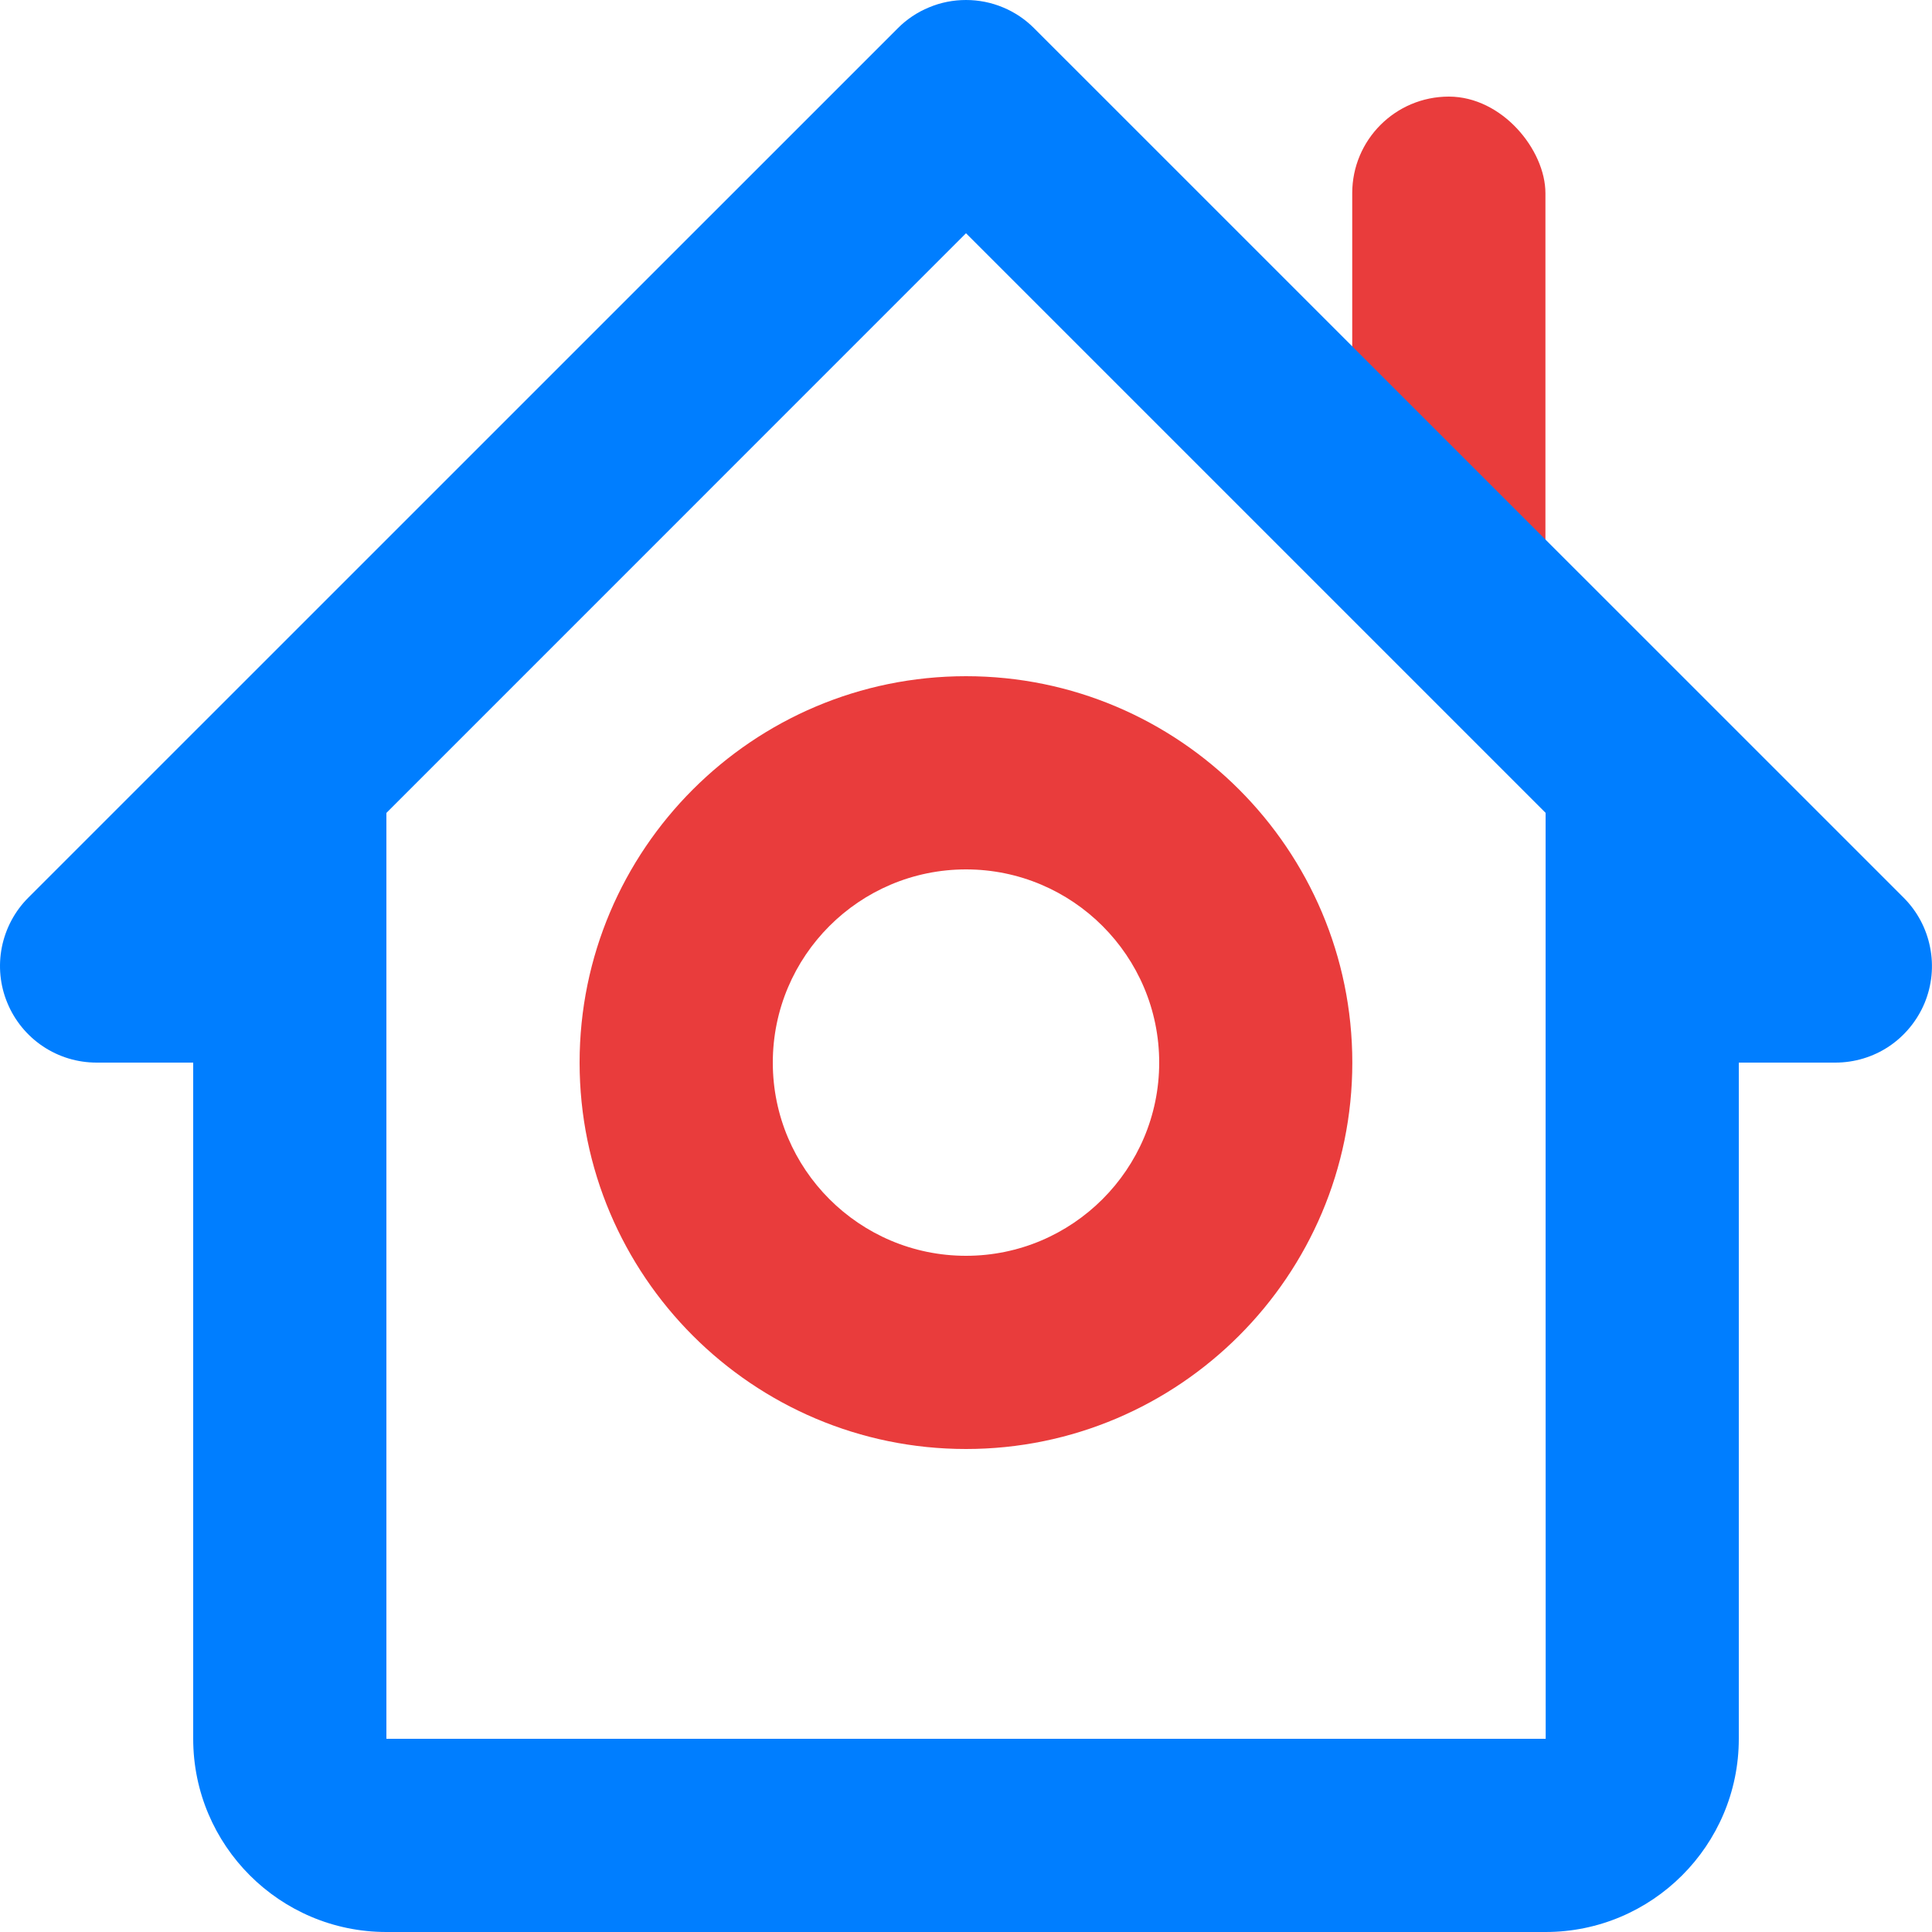<svg width="22" height="22" viewBox="0 0 22 22" fill="none" xmlns="http://www.w3.org/2000/svg">
<rect x="15.398" y="1.1" width="2.2" height="6.6" rx="1.1" fill="#E93C3C"/>
<path d="M1.1 12.1H2.2V19.8C2.2 21.013 3.186 22 4.4 22H17.6C18.813 22 19.8 21.013 19.8 19.8V12.1H20.9C21.117 12.1 21.33 12.036 21.511 11.915C21.691 11.794 21.832 11.622 21.916 11.421C21.999 11.22 22.021 10.999 21.978 10.786C21.936 10.572 21.831 10.376 21.677 10.222L11.777 0.323C11.675 0.22 11.554 0.139 11.421 0.084C11.287 0.028 11.144 0 11 0C10.855 0 10.712 0.028 10.579 0.084C10.445 0.139 10.324 0.22 10.222 0.323L0.322 10.222C0.168 10.376 0.064 10.572 0.021 10.786C-0.021 10.999 0 11.22 0.084 11.421C0.167 11.622 0.308 11.794 0.489 11.915C0.67 12.036 0.882 12.1 1.1 12.1ZM11 2.656L17.6 9.256V14.3L17.601 19.8H4.4V9.257L11 2.656Z" fill="#007EFF"/>
<path d="M11 16.5C13.426 16.5 15.399 14.526 15.399 12.1C15.399 9.673 13.426 7.7 11 7.7C8.573 7.7 6.6 9.673 6.6 12.1C6.6 14.526 8.573 16.5 11 16.5ZM11 9.9C12.213 9.9 13.2 10.886 13.2 12.1C13.2 13.313 12.213 14.3 11 14.3C9.786 14.3 8.8 13.313 8.8 12.1C8.8 10.886 9.786 9.9 11 9.9Z" fill="#E93C3C"/>
</svg>
